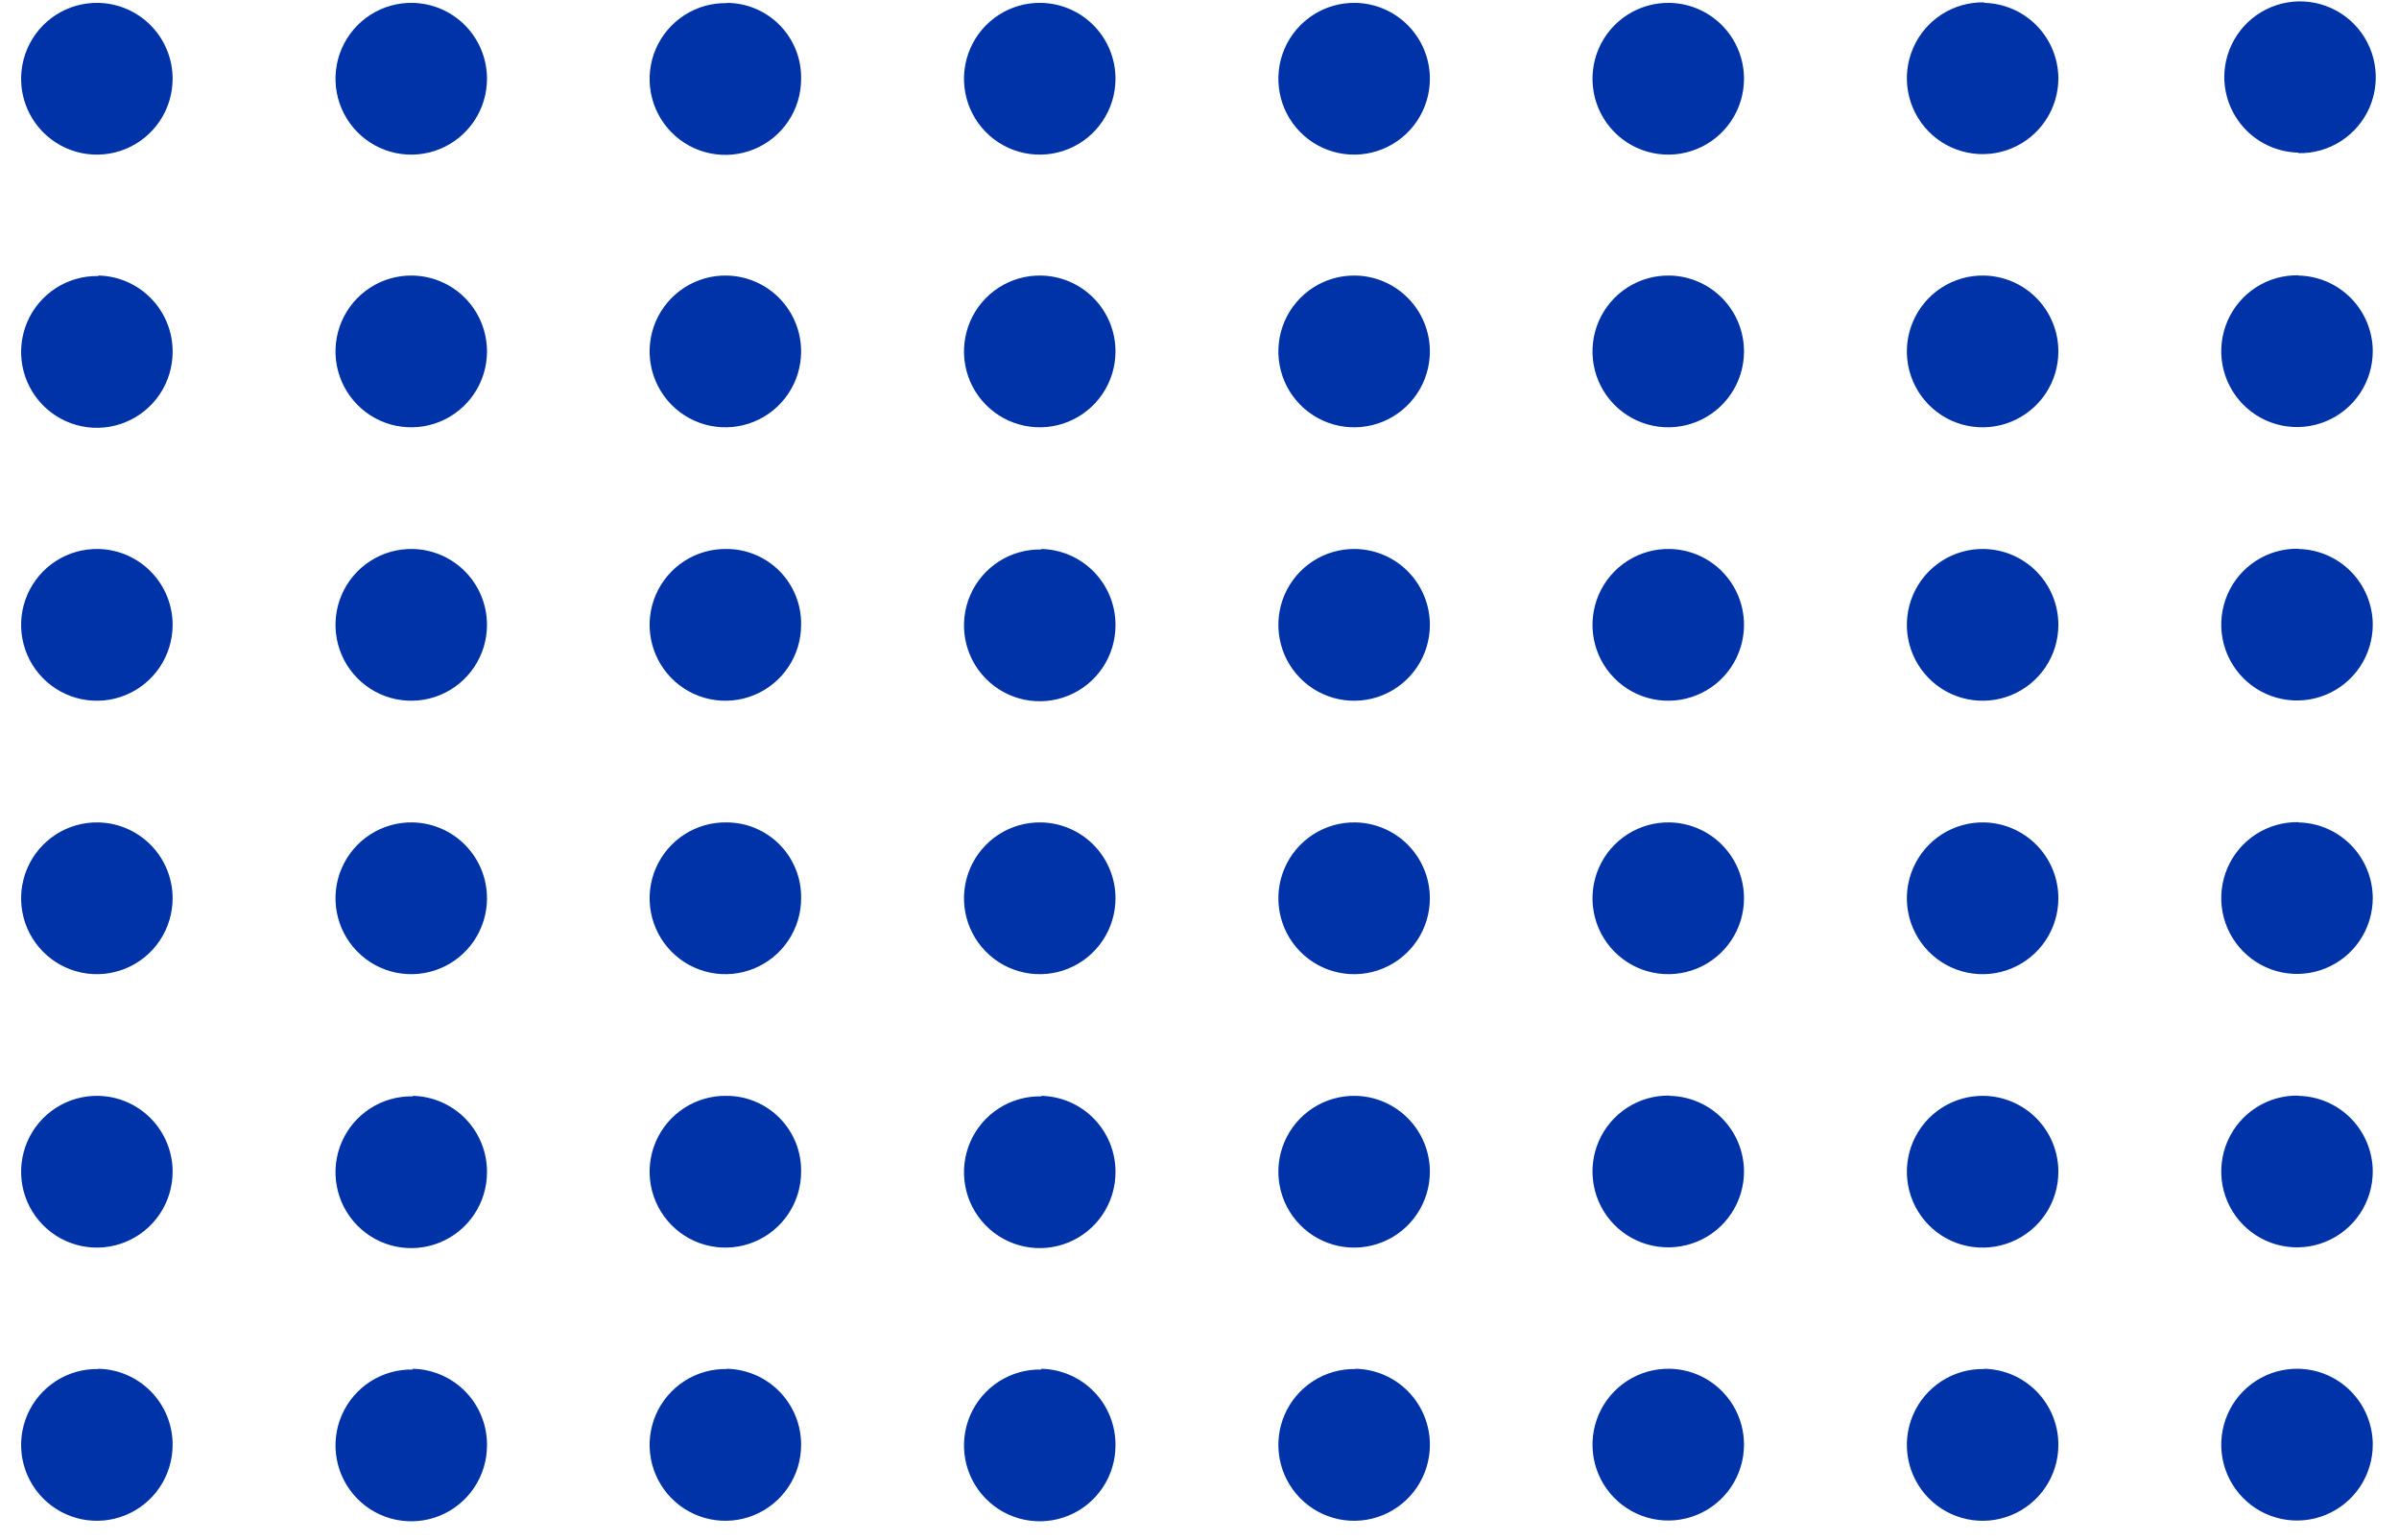 <svg width="95" height="61" viewBox="0 0 95 61" fill="none" xmlns="http://www.w3.org/2000/svg">
<path d="M28.784 10.913C28.189 10.901 27.603 11.067 27.102 11.39C26.601 11.713 26.207 12.178 25.97 12.726C25.734 13.274 25.666 13.88 25.775 14.467C25.884 15.054 26.165 15.595 26.582 16.021C26.999 16.448 27.533 16.74 28.117 16.861C28.7 16.982 29.306 16.926 29.858 16.7C30.41 16.475 30.882 16.09 31.214 15.594C31.547 15.099 31.724 14.515 31.724 13.918C31.724 13.132 31.416 12.376 30.867 11.814C30.317 11.252 29.57 10.929 28.784 10.913ZM28.784 21.742C28.189 21.73 27.603 21.896 27.102 22.219C26.601 22.542 26.207 23.007 25.97 23.555C25.734 24.103 25.666 24.709 25.775 25.296C25.884 25.883 26.165 26.424 26.582 26.85C26.999 27.277 27.533 27.569 28.117 27.69C28.7 27.811 29.306 27.755 29.858 27.529C30.41 27.304 30.882 26.919 31.214 26.423C31.547 25.928 31.724 25.344 31.724 24.747C31.731 24.356 31.66 23.967 31.515 23.604C31.37 23.24 31.155 22.909 30.882 22.629C30.608 22.349 30.282 22.127 29.922 21.975C29.562 21.823 29.175 21.743 28.784 21.742ZM28.784 43.4C28.189 43.388 27.603 43.554 27.102 43.877C26.601 44.2 26.207 44.665 25.97 45.213C25.734 45.761 25.666 46.367 25.775 46.954C25.884 47.541 26.165 48.082 26.582 48.508C26.999 48.935 27.533 49.227 28.117 49.348C28.7 49.469 29.306 49.413 29.858 49.187C30.41 48.962 30.882 48.577 31.214 48.081C31.547 47.586 31.724 47.002 31.724 46.406C31.731 46.014 31.66 45.625 31.515 45.261C31.37 44.898 31.155 44.567 30.882 44.287C30.608 44.007 30.282 43.785 29.922 43.633C29.562 43.48 29.175 43.401 28.784 43.4ZM28.784 32.571C28.189 32.559 27.603 32.725 27.102 33.048C26.601 33.371 26.207 33.836 25.97 34.384C25.734 34.932 25.666 35.538 25.775 36.125C25.884 36.712 26.165 37.253 26.582 37.679C26.999 38.106 27.533 38.398 28.117 38.519C28.7 38.64 29.306 38.584 29.858 38.358C30.41 38.133 30.882 37.748 31.214 37.252C31.547 36.757 31.724 36.173 31.724 35.577C31.731 35.185 31.66 34.796 31.515 34.432C31.37 34.069 31.155 33.737 30.882 33.458C30.608 33.178 30.282 32.956 29.922 32.804C29.562 32.651 29.175 32.572 28.784 32.571ZM28.784 54.219C28.189 54.207 27.603 54.373 27.102 54.696C26.601 55.019 26.207 55.484 25.97 56.032C25.734 56.58 25.666 57.186 25.775 57.773C25.884 58.36 26.165 58.901 26.582 59.327C26.999 59.754 27.533 60.046 28.117 60.167C28.7 60.288 29.306 60.232 29.858 60.006C30.41 59.781 30.882 59.396 31.214 58.9C31.547 58.405 31.724 57.821 31.724 57.224C31.727 56.436 31.42 55.678 30.87 55.114C30.32 54.55 29.571 54.225 28.784 54.209V54.219ZM28.784 0.124C28.189 0.112 27.603 0.278 27.102 0.601C26.601 0.924 26.207 1.389 25.97 1.937C25.734 2.485 25.666 3.091 25.775 3.678C25.884 4.265 26.165 4.806 26.582 5.232C26.999 5.659 27.533 5.951 28.117 6.072C28.7 6.193 29.306 6.137 29.858 5.911C30.41 5.686 30.882 5.301 31.214 4.805C31.547 4.31 31.724 3.726 31.724 3.129C31.732 2.737 31.662 2.347 31.518 1.982C31.374 1.618 31.159 1.285 30.885 1.004C30.611 0.724 30.285 0.501 29.924 0.348C29.563 0.195 29.176 0.115 28.784 0.114V0.124ZM41.234 32.571C40.638 32.559 40.052 32.725 39.551 33.048C39.05 33.371 38.656 33.836 38.42 34.384C38.184 34.932 38.115 35.538 38.224 36.125C38.333 36.712 38.614 37.253 39.031 37.679C39.448 38.106 39.983 38.398 40.566 38.519C41.15 38.64 41.756 38.584 42.307 38.358C42.859 38.133 43.331 37.748 43.663 37.252C43.996 36.757 44.173 36.173 44.173 35.577C44.174 34.79 43.866 34.034 43.316 33.472C42.767 32.91 42.019 32.587 41.234 32.571ZM16.345 0.114C15.749 0.102 15.164 0.268 14.662 0.591C14.161 0.914 13.768 1.379 13.531 1.927C13.295 2.475 13.227 3.081 13.336 3.668C13.445 4.255 13.726 4.796 14.143 5.222C14.56 5.649 15.094 5.941 15.677 6.062C16.261 6.183 16.867 6.127 17.419 5.901C17.97 5.676 18.442 5.291 18.775 4.795C19.107 4.3 19.285 3.716 19.285 3.119C19.285 2.333 18.977 1.577 18.428 1.015C17.878 0.453 17.13 0.13 16.345 0.114ZM41.234 21.762C40.638 21.75 40.052 21.916 39.551 22.239C39.05 22.562 38.656 23.027 38.42 23.575C38.184 24.123 38.115 24.729 38.224 25.316C38.333 25.903 38.614 26.444 39.031 26.87C39.448 27.297 39.983 27.589 40.566 27.71C41.15 27.831 41.756 27.775 42.307 27.549C42.859 27.324 43.331 26.939 43.663 26.443C43.996 25.948 44.173 25.364 44.173 24.767C44.179 23.977 43.873 23.217 43.323 22.651C42.773 22.084 42.022 21.758 41.234 21.742V21.762ZM41.234 54.239C40.638 54.227 40.052 54.393 39.551 54.716C39.05 55.039 38.656 55.504 38.42 56.052C38.184 56.6 38.115 57.206 38.224 57.793C38.333 58.38 38.614 58.921 39.031 59.347C39.448 59.774 39.983 60.066 40.566 60.187C41.15 60.308 41.756 60.252 42.307 60.026C42.859 59.801 43.331 59.416 43.663 58.92C43.996 58.425 44.173 57.841 44.173 57.245C44.181 56.453 43.877 55.69 43.327 55.121C42.776 54.553 42.024 54.225 41.234 54.209V54.239ZM41.234 43.42C40.638 43.408 40.052 43.574 39.551 43.897C39.05 44.22 38.656 44.685 38.42 45.233C38.184 45.781 38.115 46.387 38.224 46.974C38.333 47.561 38.614 48.102 39.031 48.528C39.448 48.955 39.983 49.247 40.566 49.368C41.15 49.489 41.756 49.433 42.307 49.207C42.859 48.982 43.331 48.597 43.663 48.101C43.996 47.606 44.173 47.022 44.173 46.425C44.179 45.635 43.873 44.875 43.323 44.309C42.773 43.742 42.022 43.416 41.234 43.4V43.42ZM91.021 6.065C91.617 6.077 92.202 5.911 92.703 5.588C93.205 5.265 93.598 4.8 93.835 4.252C94.071 3.704 94.139 3.098 94.03 2.511C93.921 1.924 93.64 1.383 93.223 0.956C92.806 0.53 92.272 0.238 91.688 0.117C91.105 -0.004 90.499 0.052 89.947 0.278C89.395 0.503 88.923 0.888 88.591 1.384C88.259 1.879 88.081 2.462 88.081 3.059C88.086 3.843 88.396 4.593 88.945 5.151C89.494 5.708 90.239 6.029 91.021 6.045V6.065ZM3.896 32.571C3.3 32.559 2.714 32.725 2.213 33.048C1.712 33.371 1.318 33.836 1.082 34.384C0.846 34.932 0.778 35.538 0.886 36.125C0.995 36.712 1.276 37.253 1.693 37.679C2.11 38.106 2.645 38.398 3.228 38.519C3.812 38.64 4.418 38.584 4.969 38.358C5.521 38.133 5.993 37.748 6.326 37.252C6.658 36.757 6.835 36.173 6.836 35.577C6.836 34.79 6.528 34.034 5.978 33.472C5.429 32.91 4.681 32.587 3.896 32.571ZM3.896 21.742C3.3 21.73 2.714 21.896 2.213 22.219C1.712 22.542 1.318 23.007 1.082 23.555C0.846 24.103 0.778 24.709 0.886 25.296C0.995 25.883 1.276 26.424 1.693 26.85C2.11 27.277 2.645 27.569 3.228 27.69C3.812 27.811 4.418 27.755 4.969 27.529C5.521 27.304 5.993 26.919 6.326 26.423C6.658 25.928 6.835 25.344 6.836 24.747C6.836 23.961 6.528 23.205 5.978 22.643C5.429 22.081 4.681 21.758 3.896 21.742ZM3.896 43.4C3.3 43.388 2.714 43.554 2.213 43.877C1.712 44.2 1.318 44.665 1.082 45.213C0.846 45.761 0.778 46.367 0.886 46.954C0.995 47.541 1.276 48.082 1.693 48.508C2.11 48.935 2.645 49.227 3.228 49.348C3.812 49.469 4.418 49.413 4.969 49.187C5.521 48.962 5.993 48.577 6.326 48.081C6.658 47.586 6.835 47.002 6.836 46.406C6.836 45.619 6.528 44.863 5.978 44.301C5.429 43.739 4.681 43.416 3.896 43.4ZM3.896 54.219C3.3 54.207 2.714 54.373 2.213 54.696C1.712 55.019 1.318 55.484 1.082 56.032C0.846 56.58 0.778 57.186 0.886 57.773C0.995 58.36 1.276 58.901 1.693 59.327C2.11 59.754 2.645 60.046 3.228 60.167C3.812 60.288 4.418 60.232 4.969 60.006C5.521 59.781 5.993 59.396 6.326 58.9C6.658 58.405 6.835 57.821 6.836 57.224C6.838 56.436 6.532 55.678 5.982 55.114C5.432 54.55 4.683 54.225 3.896 54.209V54.219ZM41.234 10.913C40.638 10.901 40.052 11.067 39.551 11.39C39.05 11.713 38.656 12.178 38.42 12.726C38.184 13.274 38.115 13.88 38.224 14.467C38.333 15.054 38.614 15.595 39.031 16.021C39.448 16.448 39.983 16.74 40.566 16.861C41.15 16.982 41.756 16.926 42.307 16.7C42.859 16.475 43.331 16.09 43.663 15.594C43.996 15.099 44.173 14.515 44.173 13.918C44.174 13.132 43.866 12.376 43.316 11.814C42.767 11.252 42.019 10.929 41.234 10.913ZM16.345 32.571C15.749 32.559 15.164 32.725 14.662 33.048C14.161 33.371 13.768 33.836 13.531 34.384C13.295 34.932 13.227 35.538 13.336 36.125C13.445 36.712 13.726 37.253 14.143 37.679C14.56 38.106 15.094 38.398 15.677 38.519C16.261 38.64 16.867 38.584 17.419 38.358C17.97 38.133 18.442 37.748 18.775 37.252C19.107 36.757 19.285 36.173 19.285 35.577C19.285 34.79 18.977 34.034 18.428 33.472C17.878 32.91 17.13 32.587 16.345 32.571ZM16.345 10.913C15.749 10.901 15.164 11.067 14.662 11.39C14.161 11.713 13.768 12.178 13.531 12.726C13.295 13.274 13.227 13.88 13.336 14.467C13.445 15.054 13.726 15.595 14.143 16.021C14.56 16.448 15.094 16.74 15.677 16.861C16.261 16.982 16.867 16.926 17.419 16.7C17.97 16.475 18.442 16.09 18.775 15.594C19.107 15.099 19.285 14.515 19.285 13.918C19.285 13.132 18.977 12.376 18.428 11.814C17.878 11.252 17.13 10.929 16.345 10.913ZM16.345 21.742C15.749 21.73 15.164 21.896 14.662 22.219C14.161 22.542 13.768 23.007 13.531 23.555C13.295 24.103 13.227 24.709 13.336 25.296C13.445 25.883 13.726 26.424 14.143 26.85C14.56 27.277 15.094 27.569 15.677 27.69C16.261 27.811 16.867 27.755 17.419 27.529C17.97 27.304 18.442 26.919 18.775 26.423C19.107 25.928 19.285 25.344 19.285 24.747C19.285 23.961 18.977 23.205 18.428 22.643C17.878 22.081 17.13 21.758 16.345 21.742ZM3.896 0.114C3.3 0.102 2.714 0.268 2.213 0.591C1.712 0.914 1.318 1.379 1.082 1.927C0.846 2.475 0.778 3.081 0.886 3.668C0.995 4.255 1.276 4.796 1.693 5.222C2.11 5.649 2.645 5.941 3.228 6.062C3.812 6.183 4.418 6.127 4.969 5.901C5.521 5.676 5.993 5.291 6.326 4.795C6.658 4.3 6.835 3.716 6.836 3.119C6.836 2.333 6.528 1.577 5.978 1.015C5.429 0.453 4.681 0.13 3.896 0.114ZM3.896 10.933C3.3 10.921 2.714 11.087 2.213 11.41C1.712 11.733 1.318 12.198 1.082 12.746C0.846 13.294 0.778 13.9 0.886 14.487C0.995 15.074 1.276 15.615 1.693 16.041C2.11 16.468 2.645 16.76 3.228 16.881C3.812 17.002 4.418 16.946 4.969 16.72C5.521 16.495 5.993 16.11 6.326 15.614C6.658 15.119 6.835 14.535 6.836 13.938C6.841 13.148 6.536 12.388 5.985 11.822C5.435 11.255 4.684 10.929 3.896 10.913V10.933ZM16.345 43.42C15.749 43.408 15.164 43.574 14.662 43.897C14.161 44.22 13.768 44.685 13.531 45.233C13.295 45.781 13.227 46.387 13.336 46.974C13.445 47.561 13.726 48.102 14.143 48.528C14.56 48.955 15.094 49.247 15.677 49.368C16.261 49.489 16.867 49.433 17.419 49.207C17.97 48.982 18.442 48.597 18.775 48.101C19.107 47.606 19.285 47.022 19.285 46.425C19.29 45.635 18.985 44.875 18.435 44.309C17.884 43.742 17.134 43.416 16.345 43.4V43.42ZM16.345 54.239C15.749 54.227 15.164 54.393 14.662 54.716C14.161 55.039 13.768 55.504 13.531 56.052C13.295 56.6 13.227 57.206 13.336 57.793C13.445 58.38 13.726 58.921 14.143 59.347C14.56 59.774 15.094 60.066 15.677 60.187C16.261 60.308 16.867 60.252 17.419 60.026C17.97 59.801 18.442 59.416 18.775 58.92C19.107 58.425 19.285 57.841 19.285 57.245C19.293 56.453 18.989 55.69 18.438 55.121C17.888 54.553 17.135 54.225 16.345 54.209V54.239ZM78.572 32.571C77.976 32.559 77.39 32.725 76.889 33.048C76.388 33.371 75.994 33.836 75.758 34.384C75.521 34.932 75.453 35.538 75.562 36.125C75.671 36.712 75.952 37.253 76.369 37.679C76.786 38.106 77.32 38.398 77.904 38.519C78.487 38.64 79.094 38.584 79.645 38.358C80.197 38.133 80.669 37.748 81.001 37.252C81.334 36.757 81.511 36.173 81.511 35.577C81.511 34.79 81.204 34.034 80.654 33.472C80.104 32.91 79.357 32.587 78.572 32.571ZM78.572 21.742C77.976 21.73 77.39 21.896 76.889 22.219C76.388 22.542 75.994 23.007 75.758 23.555C75.521 24.103 75.453 24.709 75.562 25.296C75.671 25.883 75.952 26.424 76.369 26.85C76.786 27.277 77.32 27.569 77.904 27.69C78.487 27.811 79.094 27.755 79.645 27.529C80.197 27.304 80.669 26.919 81.001 26.423C81.334 25.928 81.511 25.344 81.511 24.747C81.511 23.961 81.204 23.205 80.654 22.643C80.104 22.081 79.357 21.758 78.572 21.742ZM78.572 0.094C77.976 0.082 77.39 0.248 76.889 0.571C76.388 0.894 75.994 1.359 75.758 1.907C75.521 2.455 75.453 3.061 75.562 3.648C75.671 4.235 75.952 4.776 76.369 5.202C76.786 5.629 77.32 5.921 77.904 6.042C78.487 6.163 79.094 6.107 79.645 5.881C80.197 5.656 80.669 5.271 81.001 4.775C81.334 4.28 81.511 3.696 81.511 3.099C81.506 2.316 81.196 1.566 80.647 1.008C80.098 0.451 79.353 0.13 78.572 0.114V0.094ZM78.572 10.913C77.976 10.901 77.39 11.067 76.889 11.39C76.388 11.713 75.994 12.178 75.758 12.726C75.521 13.274 75.453 13.88 75.562 14.467C75.671 15.054 75.952 15.595 76.369 16.021C76.786 16.448 77.32 16.74 77.904 16.861C78.487 16.982 79.094 16.926 79.645 16.7C80.197 16.475 80.669 16.09 81.001 15.594C81.334 15.099 81.511 14.515 81.511 13.918C81.511 13.132 81.204 12.376 80.654 11.814C80.104 11.252 79.357 10.929 78.572 10.913ZM78.572 54.219C77.976 54.207 77.39 54.373 76.889 54.696C76.388 55.019 75.994 55.484 75.758 56.032C75.521 56.58 75.453 57.186 75.562 57.773C75.671 58.36 75.952 58.901 76.369 59.327C76.786 59.754 77.32 60.046 77.904 60.167C78.487 60.288 79.094 60.232 79.645 60.006C80.197 59.781 80.669 59.396 81.001 58.9C81.334 58.405 81.511 57.821 81.511 57.224C81.514 56.436 81.207 55.678 80.657 55.114C80.108 54.55 79.358 54.225 78.572 54.209V54.219ZM78.572 43.4C77.976 43.388 77.39 43.554 76.889 43.877C76.388 44.2 75.994 44.665 75.758 45.213C75.521 45.761 75.453 46.367 75.562 46.954C75.671 47.541 75.952 48.082 76.369 48.508C76.786 48.935 77.32 49.227 77.904 49.348C78.487 49.469 79.094 49.413 79.645 49.187C80.197 48.962 80.669 48.577 81.001 48.081C81.334 47.586 81.511 47.002 81.511 46.406C81.511 45.619 81.204 44.863 80.654 44.301C80.104 43.739 79.357 43.416 78.572 43.4ZM66.132 0.114C65.536 0.1 64.949 0.265 64.447 0.586C63.944 0.908 63.549 1.372 63.311 1.92C63.074 2.468 63.004 3.074 63.112 3.662C63.219 4.249 63.499 4.791 63.916 5.218C64.333 5.646 64.867 5.939 65.451 6.061C66.034 6.183 66.641 6.127 67.193 5.902C67.746 5.677 68.218 5.292 68.551 4.796C68.884 4.301 69.062 3.717 69.062 3.119C69.062 2.334 68.756 1.58 68.208 1.019C67.661 0.457 66.916 0.133 66.132 0.114ZM91.021 54.209C90.425 54.197 89.839 54.363 89.338 54.686C88.837 55.009 88.443 55.474 88.207 56.022C87.971 56.57 87.903 57.176 88.011 57.763C88.12 58.35 88.401 58.891 88.818 59.317C89.235 59.744 89.77 60.036 90.353 60.157C90.937 60.278 91.543 60.222 92.094 59.996C92.646 59.771 93.118 59.386 93.451 58.89C93.783 58.395 93.96 57.811 93.961 57.215C93.961 56.428 93.653 55.672 93.103 55.11C92.554 54.548 91.806 54.225 91.021 54.209ZM91.021 21.732C90.425 21.72 89.839 21.886 89.338 22.209C88.837 22.532 88.443 22.997 88.207 23.545C87.971 24.093 87.903 24.699 88.011 25.286C88.12 25.873 88.401 26.414 88.818 26.84C89.235 27.267 89.77 27.559 90.353 27.68C90.937 27.801 91.543 27.745 92.094 27.519C92.646 27.294 93.118 26.909 93.451 26.413C93.783 25.918 93.96 25.334 93.961 24.737C93.958 23.952 93.649 23.2 93.1 22.64C92.55 22.08 91.804 21.758 91.021 21.742V21.732ZM91.021 10.903C90.425 10.891 89.839 11.057 89.338 11.38C88.837 11.703 88.443 12.168 88.207 12.716C87.971 13.264 87.903 13.87 88.011 14.457C88.12 15.044 88.401 15.585 88.818 16.011C89.235 16.438 89.77 16.73 90.353 16.851C90.937 16.972 91.543 16.916 92.094 16.69C92.646 16.465 93.118 16.08 93.451 15.584C93.783 15.089 93.96 14.505 93.961 13.908C93.958 13.123 93.649 12.37 93.1 11.811C92.55 11.251 91.804 10.929 91.021 10.913V10.903ZM91.021 32.561C90.425 32.549 89.839 32.715 89.338 33.038C88.837 33.361 88.443 33.826 88.207 34.374C87.971 34.922 87.903 35.528 88.011 36.115C88.12 36.702 88.401 37.243 88.818 37.669C89.235 38.096 89.77 38.388 90.353 38.509C90.937 38.63 91.543 38.574 92.094 38.348C92.646 38.123 93.118 37.738 93.451 37.242C93.783 36.747 93.96 36.163 93.961 35.566C93.958 34.781 93.649 34.029 93.1 33.469C92.55 32.909 91.804 32.587 91.021 32.571V32.561ZM91.021 43.39C90.425 43.378 89.839 43.544 89.338 43.867C88.837 44.19 88.443 44.655 88.207 45.203C87.971 45.751 87.903 46.357 88.011 46.944C88.12 47.531 88.401 48.072 88.818 48.498C89.235 48.925 89.77 49.217 90.353 49.338C90.937 49.459 91.543 49.403 92.094 49.177C92.646 48.952 93.118 48.567 93.451 48.071C93.783 47.576 93.96 46.992 93.961 46.395C93.958 45.611 93.649 44.858 93.1 44.298C92.55 43.738 91.804 43.416 91.021 43.4V43.39ZM66.132 10.913C65.536 10.899 64.949 11.064 64.447 11.385C63.944 11.707 63.549 12.171 63.311 12.719C63.074 13.267 63.004 13.873 63.112 14.461C63.219 15.048 63.499 15.59 63.916 16.017C64.333 16.445 64.867 16.738 65.451 16.86C66.034 16.982 66.641 16.926 67.193 16.701C67.746 16.476 68.218 16.091 68.551 15.595C68.884 15.1 69.062 14.516 69.062 13.918C69.062 13.133 68.756 12.379 68.208 11.818C67.661 11.256 66.916 10.931 66.132 10.913ZM53.683 21.742C53.087 21.73 52.501 21.896 52 22.219C51.499 22.542 51.105 23.007 50.869 23.555C50.633 24.103 50.565 24.709 50.674 25.296C50.782 25.883 51.063 26.424 51.48 26.85C51.897 27.277 52.432 27.569 53.015 27.69C53.599 27.811 54.205 27.755 54.757 27.529C55.308 27.304 55.78 26.919 56.113 26.423C56.445 25.928 56.623 25.344 56.623 24.747C56.623 23.961 56.315 23.205 55.765 22.643C55.216 22.081 54.468 21.758 53.683 21.742ZM53.683 10.913C53.087 10.901 52.501 11.067 52 11.39C51.499 11.713 51.105 12.178 50.869 12.726C50.633 13.274 50.565 13.88 50.674 14.467C50.782 15.054 51.063 15.595 51.48 16.021C51.897 16.448 52.432 16.74 53.015 16.861C53.599 16.982 54.205 16.926 54.757 16.7C55.308 16.475 55.78 16.09 56.113 15.594C56.445 15.099 56.623 14.515 56.623 13.918C56.623 13.132 56.315 12.376 55.765 11.814C55.216 11.252 54.468 10.929 53.683 10.913ZM53.683 32.571C53.087 32.559 52.501 32.725 52 33.048C51.499 33.371 51.105 33.836 50.869 34.384C50.633 34.932 50.565 35.538 50.674 36.125C50.782 36.712 51.063 37.253 51.48 37.679C51.897 38.106 52.432 38.398 53.015 38.519C53.599 38.64 54.205 38.584 54.757 38.358C55.308 38.133 55.78 37.748 56.113 37.252C56.445 36.757 56.623 36.173 56.623 35.577C56.623 34.79 56.315 34.034 55.765 33.472C55.216 32.91 54.468 32.587 53.683 32.571ZM53.683 43.4C53.087 43.388 52.501 43.554 52 43.877C51.499 44.2 51.105 44.665 50.869 45.213C50.633 45.761 50.565 46.367 50.674 46.954C50.782 47.541 51.063 48.082 51.48 48.508C51.897 48.935 52.432 49.227 53.015 49.348C53.599 49.469 54.205 49.413 54.757 49.187C55.308 48.962 55.78 48.577 56.113 48.081C56.445 47.586 56.623 47.002 56.623 46.406C56.623 45.619 56.315 44.863 55.765 44.301C55.216 43.739 54.468 43.416 53.683 43.4ZM53.683 54.219C53.087 54.207 52.501 54.373 52 54.696C51.499 55.019 51.105 55.484 50.869 56.032C50.633 56.58 50.565 57.186 50.674 57.773C50.782 58.36 51.063 58.901 51.48 59.327C51.897 59.754 52.432 60.046 53.015 60.167C53.599 60.288 54.205 60.232 54.757 60.006C55.308 59.781 55.78 59.396 56.113 58.9C56.445 58.405 56.623 57.821 56.623 57.224C56.626 56.436 56.319 55.678 55.769 55.114C55.219 54.55 54.47 54.225 53.683 54.209V54.219ZM66.132 21.742C65.536 21.728 64.949 21.893 64.447 22.214C63.944 22.536 63.549 23 63.311 23.548C63.074 24.096 63.004 24.702 63.112 25.29C63.219 25.877 63.499 26.419 63.916 26.846C64.333 27.274 64.867 27.567 65.451 27.689C66.034 27.811 66.641 27.755 67.193 27.53C67.746 27.305 68.218 26.92 68.551 26.424C68.884 25.928 69.062 25.345 69.062 24.747C69.062 23.962 68.756 23.208 68.208 22.647C67.661 22.085 66.916 21.761 66.132 21.742ZM66.132 32.571C65.536 32.557 64.949 32.722 64.447 33.043C63.944 33.365 63.549 33.829 63.311 34.377C63.074 34.925 63.004 35.531 63.112 36.119C63.219 36.706 63.499 37.248 63.916 37.675C64.333 38.103 64.867 38.396 65.451 38.518C66.034 38.64 66.641 38.584 67.193 38.359C67.746 38.134 68.218 37.749 68.551 37.253C68.884 36.758 69.062 36.174 69.062 35.577C69.062 34.791 68.756 34.038 68.208 33.476C67.661 32.914 66.916 32.59 66.132 32.571ZM53.683 0.114C53.087 0.102 52.501 0.268 52 0.591C51.499 0.914 51.105 1.379 50.869 1.927C50.633 2.475 50.565 3.081 50.674 3.668C50.782 4.255 51.063 4.796 51.48 5.222C51.897 5.649 52.432 5.941 53.015 6.062C53.599 6.183 54.205 6.127 54.757 5.901C55.308 5.676 55.78 5.291 56.113 4.795C56.445 4.3 56.623 3.716 56.623 3.119C56.623 2.333 56.315 1.577 55.765 1.015C55.216 0.453 54.468 0.13 53.683 0.114ZM41.234 0.114C40.638 0.102 40.052 0.268 39.551 0.591C39.05 0.914 38.656 1.379 38.42 1.927C38.184 2.475 38.115 3.081 38.224 3.668C38.333 4.255 38.614 4.796 39.031 5.222C39.448 5.649 39.983 5.941 40.566 6.062C41.15 6.183 41.756 6.127 42.307 5.901C42.859 5.676 43.331 5.291 43.663 4.795C43.996 4.3 44.173 3.716 44.173 3.119C44.174 2.333 43.866 1.577 43.316 1.015C42.767 0.453 42.019 0.13 41.234 0.114ZM66.132 54.209C65.536 54.195 64.949 54.36 64.447 54.681C63.944 55.003 63.549 55.467 63.311 56.015C63.074 56.563 63.004 57.169 63.112 57.757C63.219 58.344 63.499 58.886 63.916 59.313C64.333 59.741 64.867 60.034 65.451 60.156C66.034 60.278 66.641 60.222 67.193 59.997C67.746 59.772 68.218 59.387 68.551 58.891C68.884 58.395 69.062 57.812 69.062 57.215C69.062 56.429 68.756 55.675 68.208 55.114C67.661 54.552 66.916 54.227 66.132 54.209ZM66.132 43.39C65.536 43.376 64.949 43.541 64.447 43.862C63.944 44.184 63.549 44.648 63.311 45.196C63.074 45.744 63.004 46.35 63.112 46.938C63.219 47.525 63.499 48.067 63.916 48.495C64.333 48.922 64.867 49.215 65.451 49.337C66.034 49.459 66.641 49.403 67.193 49.178C67.746 48.953 68.218 48.568 68.551 48.072C68.884 47.577 69.062 46.993 69.062 46.395C69.06 45.612 68.752 44.861 68.205 44.301C67.658 43.742 66.914 43.419 66.132 43.4V43.39Z" fill="#0032A8"/>
</svg>
